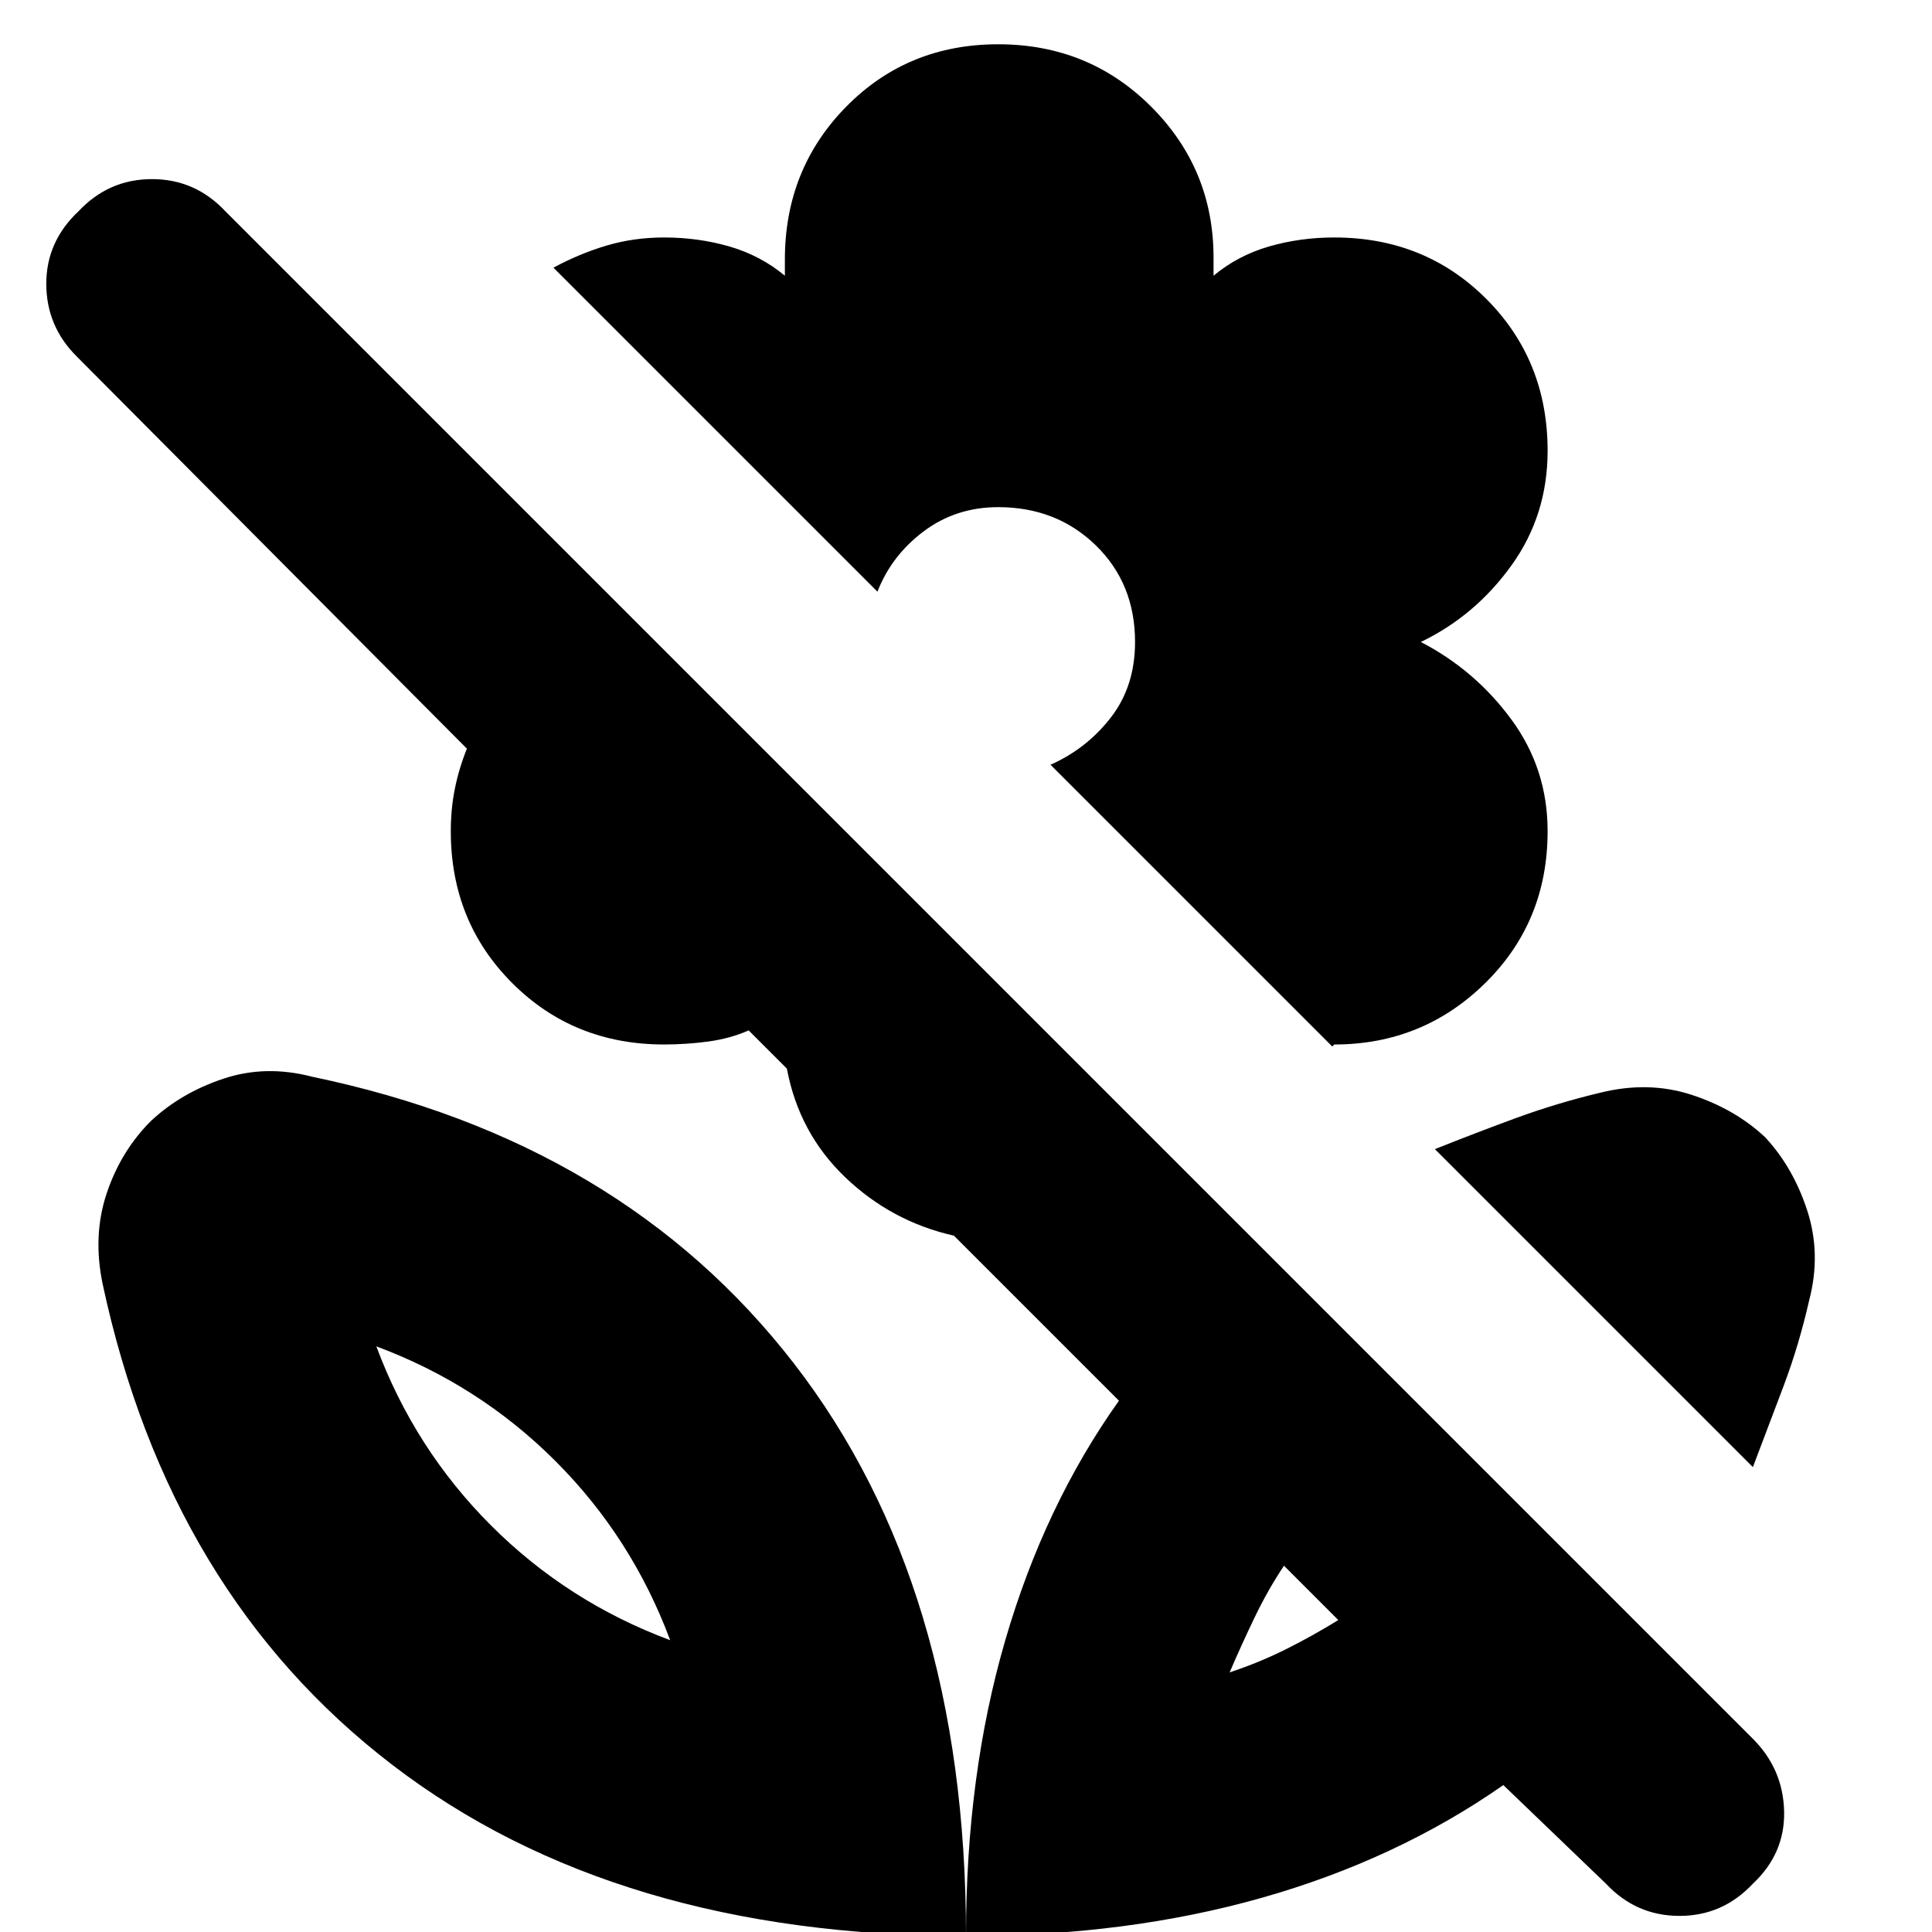 <svg xmlns="http://www.w3.org/2000/svg" height="24" width="24"><path d="m19.95 23.4-1.275-1.225q-1.325.925-3 1.4Q14 24.05 12 24.05q0-2 .488-3.675.487-1.675 1.412-2.975l-2.05-2.05q-.775-.175-1.35-.725-.575-.55-.725-1.35L9.3 12.8q-.225.1-.5.138-.275.037-.55.037-1.125 0-1.887-.763-.763-.762-.763-1.887 0-.275.05-.525t.15-.5L.95 4.425q-.375-.375-.375-.9t.4-.9q.375-.4.913-.4.537 0 .912.4L21.775 21.6q.375.375.388.9.012.525-.388.9-.375.4-.912.4-.538 0-.913-.4Zm-4.675-2.625q.375-.125.7-.288.325-.162.65-.362l-.675-.675q-.2.3-.362.637-.163.338-.313.688Zm6.5-2.55-3.95-3.95q.5-.2 1.012-.388.513-.187 1.038-.312.6-.15 1.138.025.537.175.912.525.35.375.525.912.175.538.025 1.113-.125.55-.312 1.05-.188.5-.388 1.025Zm-5.2-5.25-.013.013-.012.012-3.5-3.5q.45-.2.75-.588.3-.387.3-.937 0-.725-.487-1.2Q13.125 6.3 12.4 6.3q-.525 0-.925.3t-.575.75L6.875 3.325q.325-.175.662-.275.338-.1.713-.1.425 0 .812.112.388.113.688.363v-.2q0-1.125.762-1.9Q11.275.55 12.4.55t1.9.775q.775.775.775 1.875v.225q.3-.25.688-.363.387-.112.812-.112 1.125 0 1.887.762.763.763.763 1.888 0 .8-.45 1.425t-1.125.95q.675.35 1.125.963.45.612.45 1.387 0 1.125-.775 1.887-.775.763-1.875.763Zm-1.3 7.8ZM12 24.05q0-4.35-2.137-7.112-2.138-2.763-5.988-3.563-.575-.15-1.1.025-.525.175-.9.525-.375.375-.55.9-.175.525-.05 1.125.825 3.85 3.6 5.975Q7.65 24.05 12 24.05Zm-3.675-3.675Q7.05 19.9 6.1 18.95q-.95-.95-1.425-2.225Q5.95 17.2 6.9 18.15q.95.95 1.425 2.225Zm0 0Z"/></svg>